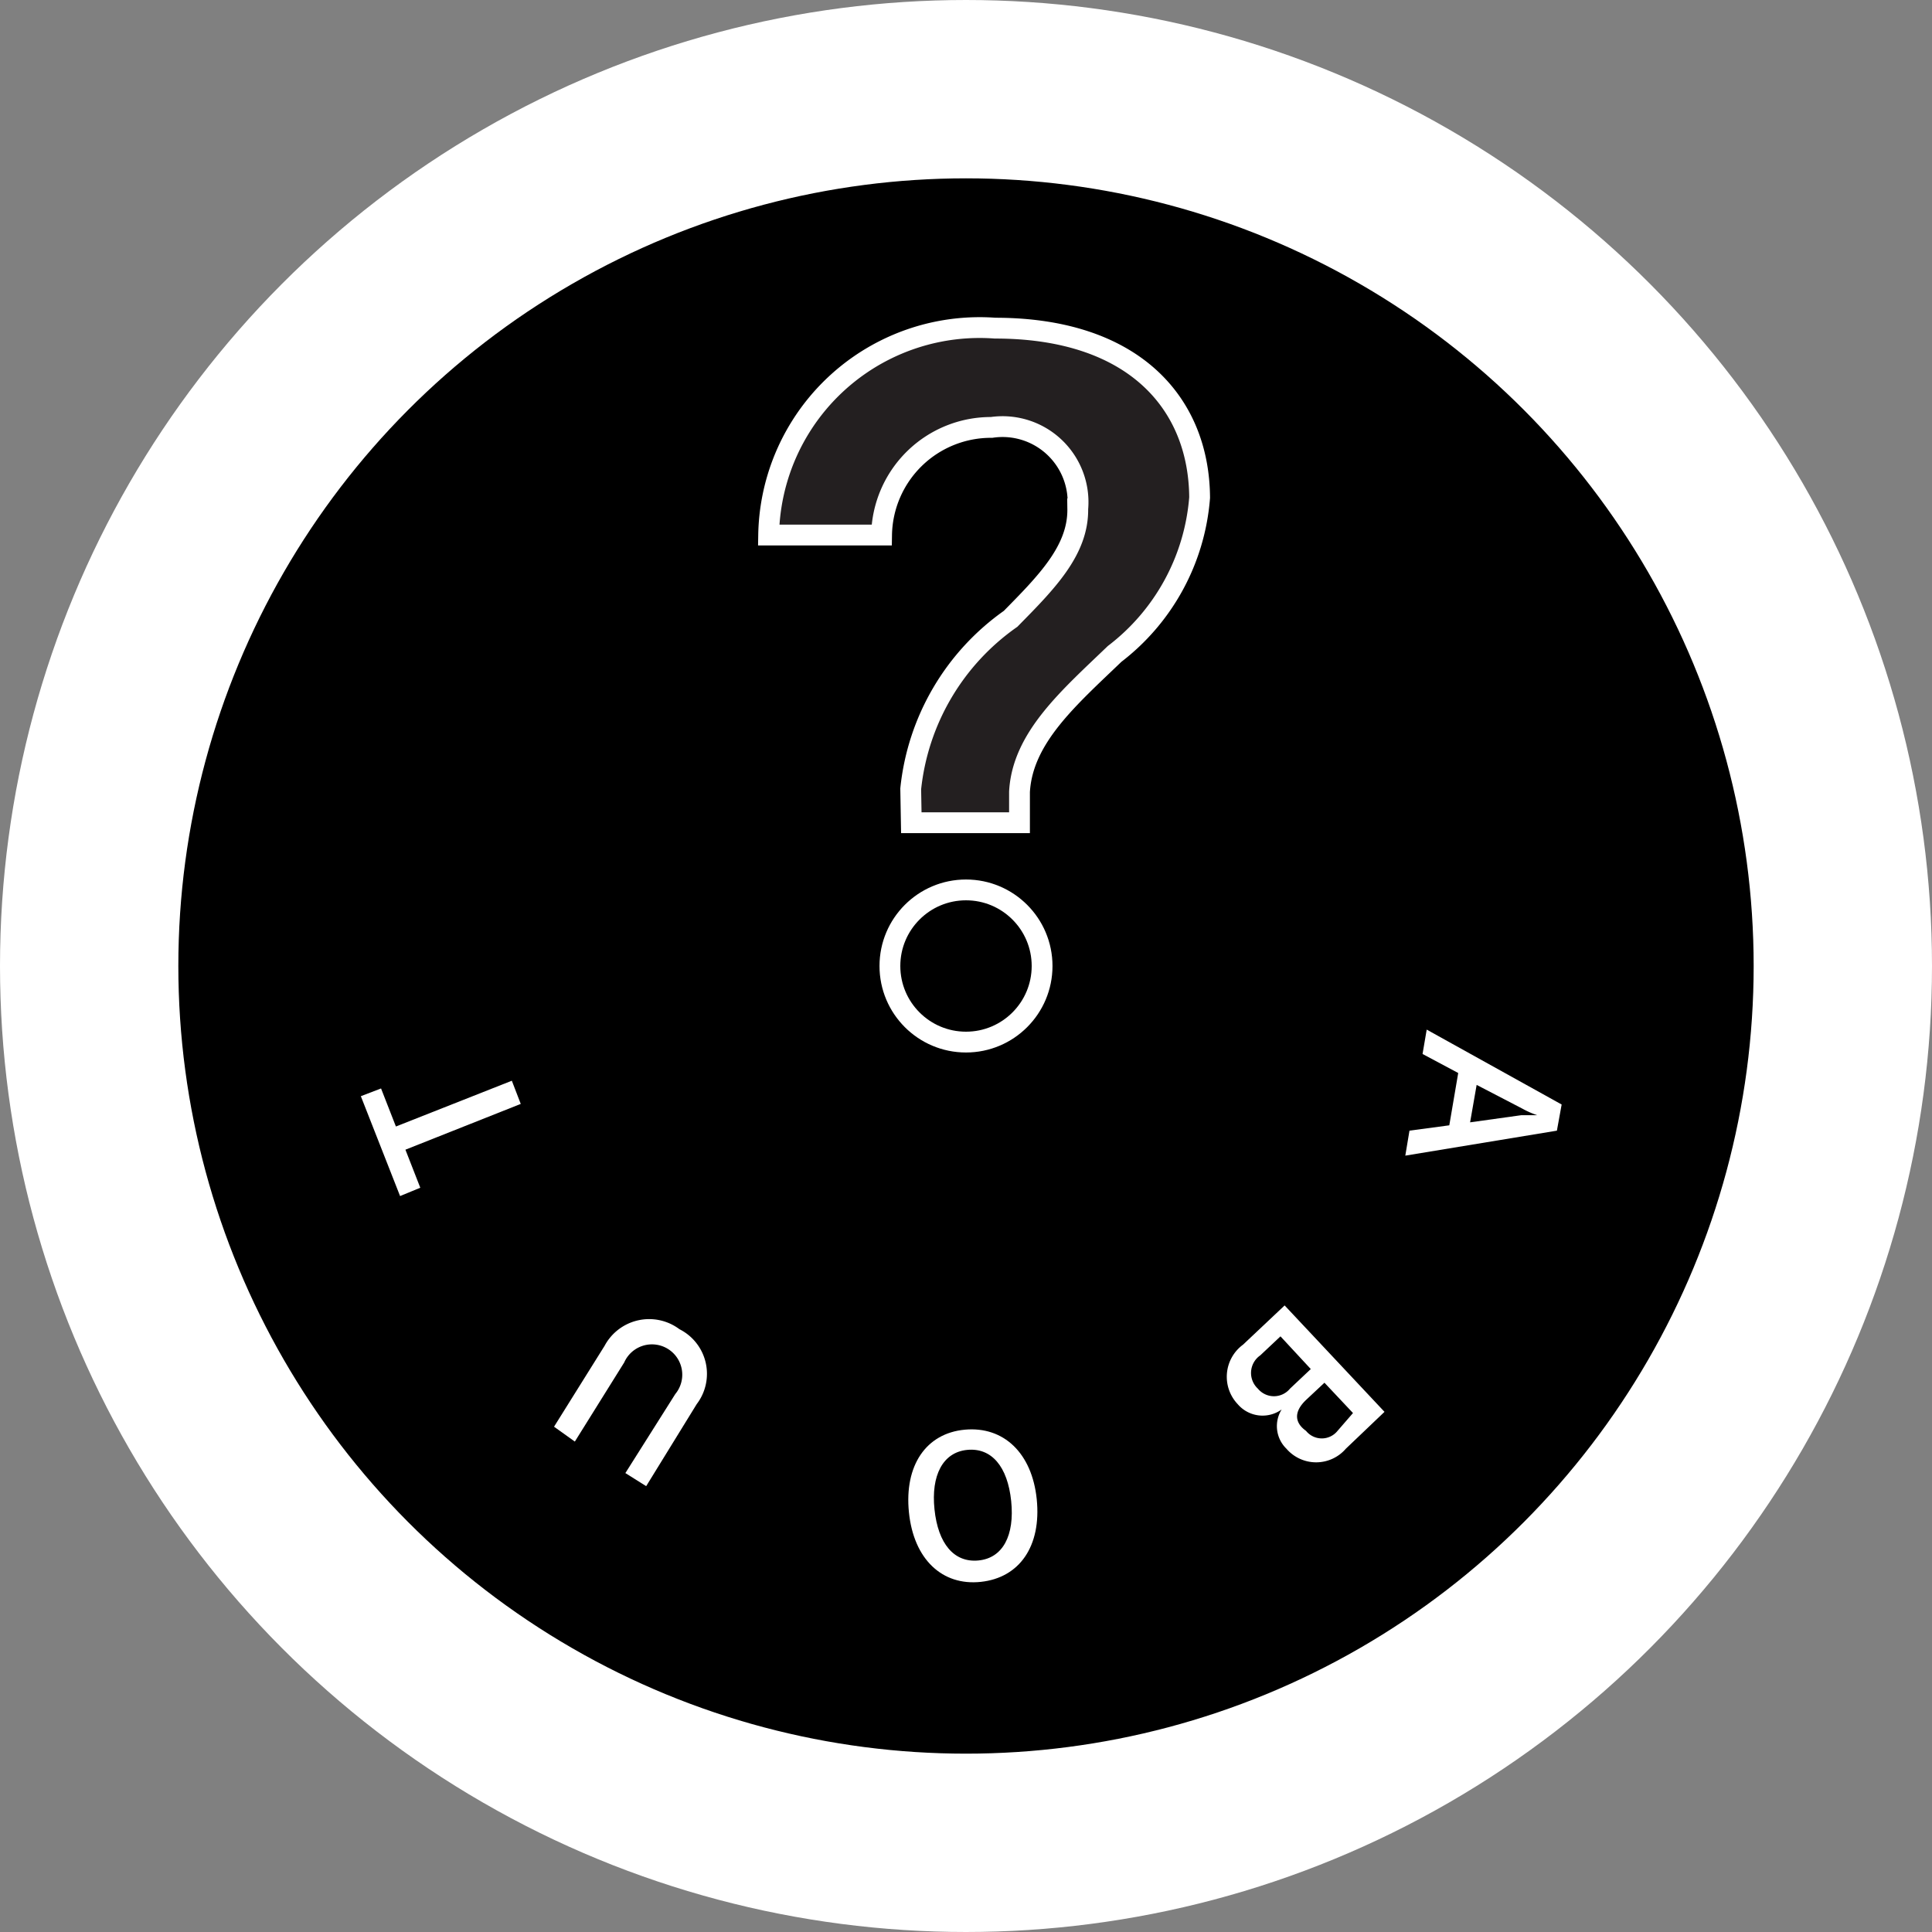 <svg xmlns="http://www.w3.org/2000/svg" viewBox="0 0 32.5 32.5"><rect x="0" y="0" width="32.5" height="32.5" fill="#808080" stroke="none"/><defs><style>.cls-1,.cls-2,.cls-4{stroke:#fff;stroke-miterlimit:10;}.cls-1{stroke-width:3px;}.cls-2,.cls-4{stroke-width:0.35px;}.cls-3{fill:#fff;}.cls-4{fill:#231f20;}</style></defs><title>Asset 19</title><g id="Layer_2" data-name="Layer 2"><g id="Layer_1-2" data-name="Layer 1"><circle class="cls-1" cx="16.25" cy="16.25" r="14.75"/><circle class="cls-2" cx="16.25" cy="16.25" r="1.28"/><path class="cls-3" d="M24.38,18.93l.15-.88-.6-.32.07-.41,2.27,1.26-.08.44-2.55.42.07-.42Zm.35-.05.86-.12.27,0h0a1.45,1.45,0,0,1-.25-.11l-.77-.4Z"/><path class="cls-3" d="M20.82,23.62a.67.67,0,0,1,.09-1l.7-.66,1.68,1.79-.65.62a.66.66,0,0,1-1,0,.53.53,0,0,1-.08-.66A.55.55,0,0,1,20.82,23.62Zm.34-.26a.35.35,0,0,0,.54,0l.35-.33-.51-.55-.34.32A.36.36,0,0,0,21.16,23.36Zm1.6.41-.48-.51-.31.29c-.23.22-.17.4,0,.52a.34.34,0,0,0,.53,0Z"/><path class="cls-3" d="M17.44,25.22c.08.79-.29,1.32-.94,1.39s-1.13-.38-1.21-1.17.29-1.33.94-1.39S17.36,24.44,17.44,25.22Zm-1.72.17c.06.58.33.9.74.86s.61-.42.55-1-.33-.9-.74-.86S15.66,24.82,15.72,25.39Z"/><path class="cls-3" d="M10.52,24.78l.84-1.33a.51.51,0,1,0-.86-.53l-.83,1.33L9.32,24l.85-1.36a.85.85,0,0,1,1.26-.28.84.84,0,0,1,.29,1.26L10.87,25Z"/><path class="cls-3" d="M6.41,18.31l.25.64,1.95-.77.15.39-1.94.77.25.64-.34.14-.66-1.68Z"/><path class="cls-4" d="M15.32,13.27A4,4,0,0,1,17,10.41c.6-.61,1.14-1.15,1.13-1.85a1.27,1.27,0,0,0-1.45-1.37A1.84,1.84,0,0,0,14.83,9h-1.9a3.55,3.55,0,0,1,3.81-3.48c2.34,0,3.43,1.27,3.44,2.85A3.67,3.67,0,0,1,18.75,11c-.77.74-1.55,1.41-1.6,2.32v.52H15.33Z"/></g></g></svg>